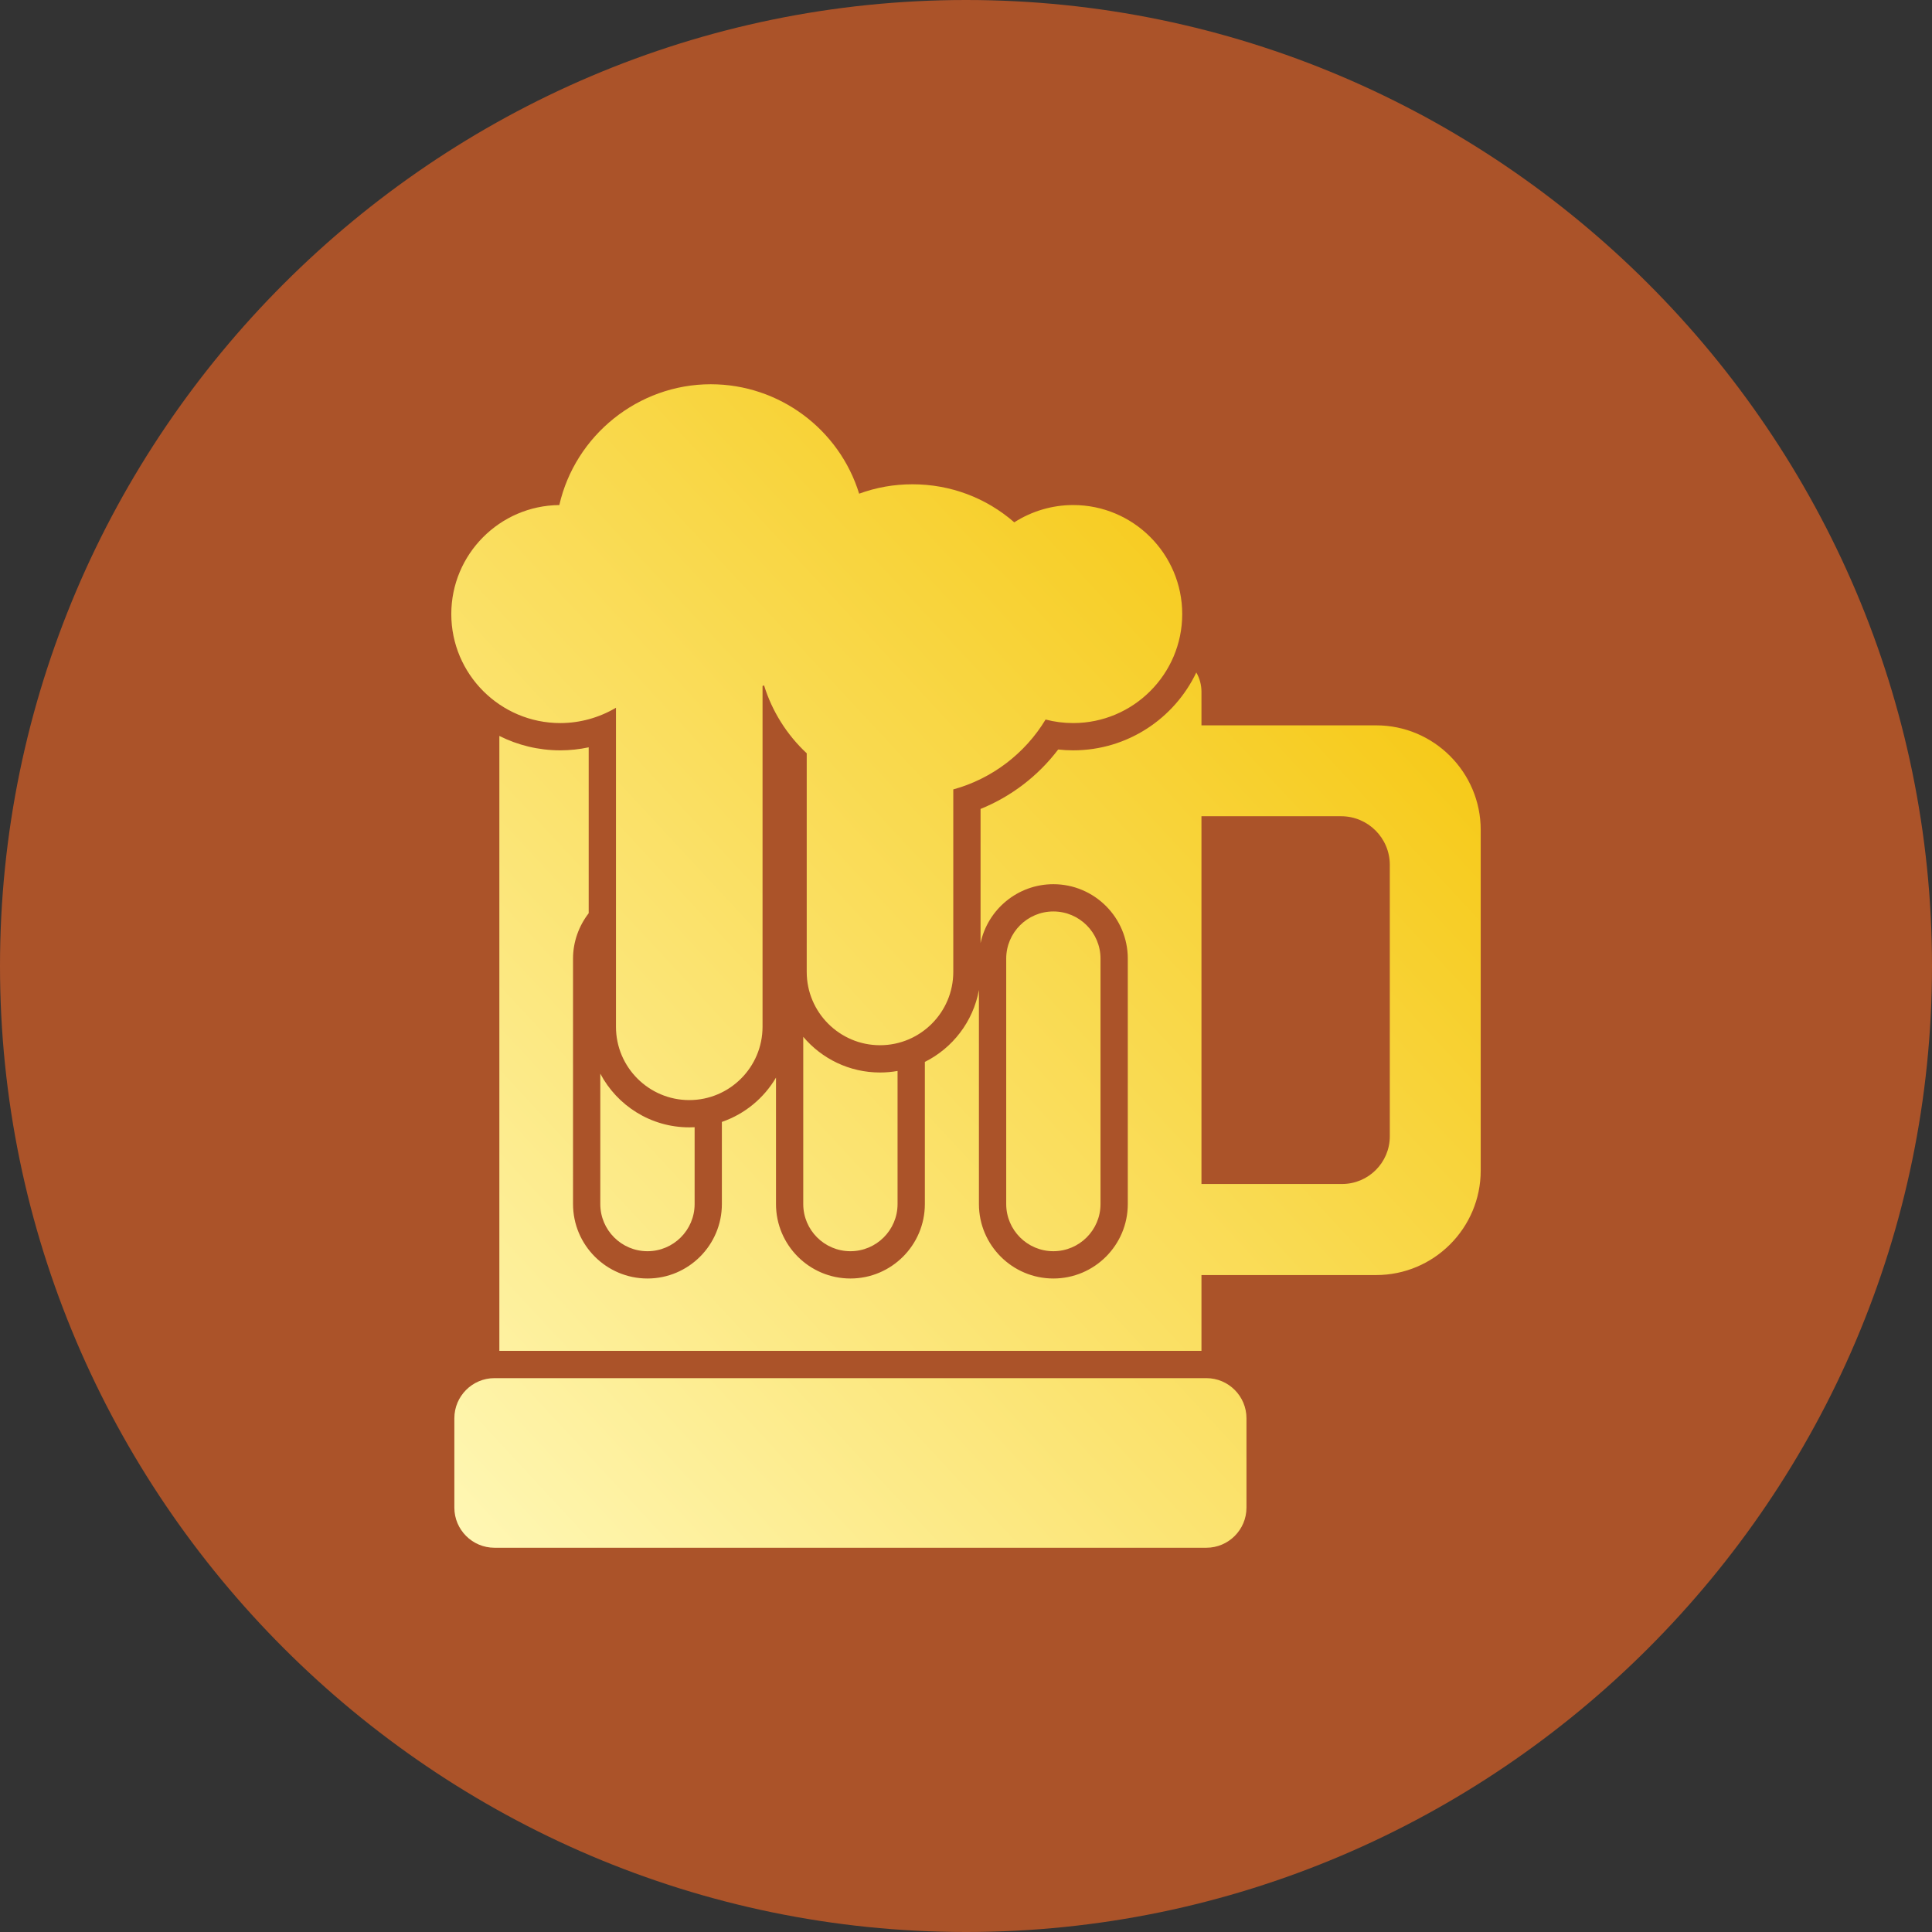 <?xml version="1.0" encoding="UTF-8"?>
<svg xmlns="http://www.w3.org/2000/svg" xmlns:xlink="http://www.w3.org/1999/xlink" width="3872.98" height="3872.98" viewBox="0 0 3872.98 3872.98">
<rect x="0" y="0" width="3872.98" height="3872.98" fill="#333333" stroke="none"/>
<defs>
<clipPath id="clip-0">
<path clip-rule="nonzero" d="M 904 770 L 2969 770 L 2969 3103 L 904 3103 Z M 904 770 "/>
</clipPath>
<clipPath id="clip-1">
<path clip-rule="evenodd" d="M 1610.238 2078.488 L 1610.238 2413.738 C 1610.238 2465.852 1652.648 2508.25 1704.77 2508.25 C 1756.879 2508.25 1799.289 2465.852 1799.289 2413.738 L 1799.289 2146.891 C 1787.859 2148.93 1776.109 2149.98 1764.102 2149.98 C 1702.48 2149.98 1647.238 2122.191 1610.238 2078.488 Z M 1203.391 2152.301 L 1203.391 2413.738 C 1203.391 2465.852 1245.789 2508.25 1297.922 2508.25 C 1350.059 2508.25 1392.469 2465.852 1392.469 2413.738 L 1392.469 2259.672 C 1388.898 2259.852 1385.309 2259.941 1381.699 2259.941 C 1304.43 2259.941 1237.211 2216.262 1203.391 2152.301 Z M 2111.641 1827.148 C 2059.512 1827.148 2017.102 1869.551 2017.102 1921.68 L 2017.102 2413.719 C 2017.102 2465.828 2059.488 2508.238 2111.621 2508.238 L 2111.641 2508.238 C 2163.762 2508.238 2206.141 2465.828 2206.141 2413.719 L 2206.141 1921.699 C 2206.16 1869.551 2163.762 1827.148 2111.641 1827.148 Z M 2418.301 3102.691 L 991.266 3102.691 C 946.906 3102.691 910.816 3066.609 910.816 3022.281 L 910.816 2843.109 C 910.816 2798.762 946.906 2762.68 991.266 2762.68 L 2418.32 2762.68 C 2462.66 2762.68 2498.738 2798.762 2498.738 2843.109 L 2498.738 3022.281 C 2498.738 3066.609 2462.648 3102.691 2418.301 3102.691 Z M 1381.699 2205.289 C 1462.711 2205.289 1528.609 2139.379 1528.629 2058.359 L 1528.629 1375.102 C 1529.641 1374.738 1530.672 1374.379 1531.691 1374.012 C 1547.711 1425.75 1577.281 1472.941 1617.199 1510.102 L 1617.199 1948.379 C 1617.199 2029.379 1683.102 2095.309 1764.102 2095.309 C 1845.102 2095.309 1911 2029.398 1911 1948.379 L 1911 1582.512 C 1987.871 1561.48 2054.762 1510.84 2096.031 1442.41 C 2114.012 1447.109 2132.539 1449.488 2151.352 1449.488 C 2271.871 1449.488 2369.93 1351.469 2369.93 1230.961 C 2369.93 1110.48 2271.871 1012.43 2151.352 1012.43 C 2109.441 1012.43 2068.289 1024.621 2033.27 1047.09 C 1976.648 997.738 1905.051 970.82 1829.148 970.82 C 1792.18 970.82 1756.359 977.141 1722.289 989.66 C 1682.559 860.75 1562.371 770.281 1424.809 770.281 C 1279.391 770.281 1153.051 872.789 1121.238 1012.461 C 1001.641 1013.512 904.68 1111.141 904.68 1230.969 C 904.68 1351.449 1002.719 1449.5 1123.211 1449.5 C 1162.66 1449.5 1201.281 1438.629 1234.809 1418.762 L 1234.809 2058.379 C 1234.809 2139.379 1300.691 2205.289 1381.699 2205.289 Z M 2408.512 1636.289 L 2408.512 2373.48 L 2690.391 2373.48 C 2743.16 2373.48 2786.078 2330.578 2786.078 2277.852 L 2786.078 1733.738 C 2786.078 1680.012 2742.34 1636.289 2688.609 1636.289 Z M 1001.031 2708.012 L 1001.031 1475.289 C 1037.82 1493.75 1079.309 1504.172 1123.211 1504.172 C 1142.41 1504.172 1161.488 1502.109 1180.129 1498.121 L 1180.129 1830.672 C 1160.328 1856.289 1148.719 1888.172 1148.719 1921.699 L 1148.738 2413.738 C 1148.738 2496.02 1215.66 2562.949 1297.922 2562.949 C 1380.18 2562.949 1447.141 2496 1447.109 2413.719 L 1447.109 2249.059 C 1492.969 2233.301 1531.379 2201.43 1555.59 2160.25 L 1555.59 2413.738 C 1555.59 2496.02 1622.52 2562.949 1704.789 2562.949 C 1787.059 2562.949 1853.98 2496 1854.012 2413.699 L 1854.012 2128.77 C 1909.809 2100.871 1950.922 2047.809 1962.41 1984.531 L 1962.41 2413.738 C 1962.41 2496.02 2029.34 2562.949 2111.641 2562.949 C 2193.898 2562.949 2260.852 2496 2260.828 2413.738 L 2260.828 1921.699 C 2260.828 1839.43 2193.898 1772.5 2111.602 1772.5 C 2039.98 1772.5 1979.988 1823.262 1965.672 1890.68 L 1965.672 1621.648 C 2027.148 1596.781 2081.16 1555.422 2121.25 1502.512 C 2131.238 1503.609 2141.289 1504.16 2151.352 1504.16 C 2260.148 1504.16 2354.262 1440.301 2398.18 1348.09 C 2404.738 1359.488 2408.512 1372.691 2408.512 1386.762 L 2408.512 1454.07 L 2758.75 1454.07 C 2874.289 1454.07 2968.309 1548.059 2968.309 1663.629 L 2968.309 2346.488 C 2968.309 2462.02 2874.289 2556.031 2758.75 2556.031 L 2408.512 2556.031 L 2408.512 2708.012 L 1001.031 2708.012 "/>
</clipPath>
<linearGradient id="linear-pattern-0" gradientUnits="userSpaceOnUse" x1="0.01" y1="0" x2="1.185" y2="0" gradientTransform="matrix(1931.02, -1800.71, 1800.71, 1931.02, 753.324, 2981.02)">
<stop offset="0" stop-color="rgb(99.962%, 97.061%, 71.489%)" stop-opacity="1"/>
<stop offset="0.004" stop-color="rgb(99.945%, 96.976%, 71.198%)" stop-opacity="1"/>
<stop offset="0.008" stop-color="rgb(99.93%, 96.892%, 70.906%)" stop-opacity="1"/>
<stop offset="0.012" stop-color="rgb(99.913%, 96.806%, 70.615%)" stop-opacity="1"/>
<stop offset="0.016" stop-color="rgb(99.898%, 96.722%, 70.323%)" stop-opacity="1"/>
<stop offset="0.02" stop-color="rgb(99.881%, 96.637%, 70.032%)" stop-opacity="1"/>
<stop offset="0.023" stop-color="rgb(99.866%, 96.553%, 69.742%)" stop-opacity="1"/>
<stop offset="0.027" stop-color="rgb(99.849%, 96.468%, 69.45%)" stop-opacity="1"/>
<stop offset="0.031" stop-color="rgb(99.832%, 96.384%, 69.159%)" stop-opacity="1"/>
<stop offset="0.035" stop-color="rgb(99.815%, 96.3%, 68.867%)" stop-opacity="1"/>
<stop offset="0.039" stop-color="rgb(99.8%, 96.216%, 68.576%)" stop-opacity="1"/>
<stop offset="0.043" stop-color="rgb(99.783%, 96.13%, 68.285%)" stop-opacity="1"/>
<stop offset="0.047" stop-color="rgb(99.768%, 96.046%, 67.993%)" stop-opacity="1"/>
<stop offset="0.051" stop-color="rgb(99.751%, 95.961%, 67.702%)" stop-opacity="1"/>
<stop offset="0.055" stop-color="rgb(99.736%, 95.877%, 67.41%)" stop-opacity="1"/>
<stop offset="0.059" stop-color="rgb(99.719%, 95.792%, 67.119%)" stop-opacity="1"/>
<stop offset="0.062" stop-color="rgb(99.702%, 95.708%, 66.827%)" stop-opacity="1"/>
<stop offset="0.066" stop-color="rgb(99.686%, 95.624%, 66.536%)" stop-opacity="1"/>
<stop offset="0.07" stop-color="rgb(99.67%, 95.54%, 66.245%)" stop-opacity="1"/>
<stop offset="0.074" stop-color="rgb(99.654%, 95.454%, 65.953%)" stop-opacity="1"/>
<stop offset="0.078" stop-color="rgb(99.638%, 95.37%, 65.662%)" stop-opacity="1"/>
<stop offset="0.082" stop-color="rgb(99.622%, 95.285%, 65.37%)" stop-opacity="1"/>
<stop offset="0.086" stop-color="rgb(99.606%, 95.201%, 65.079%)" stop-opacity="1"/>
<stop offset="0.09" stop-color="rgb(99.59%, 95.116%, 64.787%)" stop-opacity="1"/>
<stop offset="0.094" stop-color="rgb(99.574%, 95.032%, 64.497%)" stop-opacity="1"/>
<stop offset="0.098" stop-color="rgb(99.557%, 94.946%, 64.206%)" stop-opacity="1"/>
<stop offset="0.102" stop-color="rgb(99.541%, 94.862%, 63.914%)" stop-opacity="1"/>
<stop offset="0.105" stop-color="rgb(99.524%, 94.778%, 63.623%)" stop-opacity="1"/>
<stop offset="0.109" stop-color="rgb(99.509%, 94.695%, 63.332%)" stop-opacity="1"/>
<stop offset="0.113" stop-color="rgb(99.492%, 94.609%, 63.04%)" stop-opacity="1"/>
<stop offset="0.117" stop-color="rgb(99.477%, 94.525%, 62.749%)" stop-opacity="1"/>
<stop offset="0.121" stop-color="rgb(99.46%, 94.44%, 62.457%)" stop-opacity="1"/>
<stop offset="0.125" stop-color="rgb(99.445%, 94.356%, 62.166%)" stop-opacity="1"/>
<stop offset="0.129" stop-color="rgb(99.428%, 94.27%, 61.874%)" stop-opacity="1"/>
<stop offset="0.133" stop-color="rgb(99.413%, 94.186%, 61.583%)" stop-opacity="1"/>
<stop offset="0.137" stop-color="rgb(99.396%, 94.101%, 61.292%)" stop-opacity="1"/>
<stop offset="0.141" stop-color="rgb(99.379%, 94.017%, 61%)" stop-opacity="1"/>
<stop offset="0.145" stop-color="rgb(99.362%, 93.933%, 60.709%)" stop-opacity="1"/>
<stop offset="0.148" stop-color="rgb(99.347%, 93.849%, 60.417%)" stop-opacity="1"/>
<stop offset="0.152" stop-color="rgb(99.33%, 93.764%, 60.126%)" stop-opacity="1"/>
<stop offset="0.156" stop-color="rgb(99.315%, 93.68%, 59.834%)" stop-opacity="1"/>
<stop offset="0.16" stop-color="rgb(99.298%, 93.594%, 59.543%)" stop-opacity="1"/>
<stop offset="0.164" stop-color="rgb(99.283%, 93.51%, 59.251%)" stop-opacity="1"/>
<stop offset="0.168" stop-color="rgb(99.266%, 93.425%, 58.96%)" stop-opacity="1"/>
<stop offset="0.172" stop-color="rgb(99.249%, 93.341%, 58.67%)" stop-opacity="1"/>
<stop offset="0.176" stop-color="rgb(99.232%, 93.256%, 58.379%)" stop-opacity="1"/>
<stop offset="0.18" stop-color="rgb(99.217%, 93.172%, 58.087%)" stop-opacity="1"/>
<stop offset="0.184" stop-color="rgb(99.2%, 93.088%, 57.796%)" stop-opacity="1"/>
<stop offset="0.188" stop-color="rgb(99.185%, 93.004%, 57.504%)" stop-opacity="1"/>
<stop offset="0.191" stop-color="rgb(99.168%, 92.918%, 57.213%)" stop-opacity="1"/>
<stop offset="0.195" stop-color="rgb(99.153%, 92.834%, 56.921%)" stop-opacity="1"/>
<stop offset="0.199" stop-color="rgb(99.136%, 92.749%, 56.63%)" stop-opacity="1"/>
<stop offset="0.203" stop-color="rgb(99.121%, 92.665%, 56.339%)" stop-opacity="1"/>
<stop offset="0.207" stop-color="rgb(99.104%, 92.58%, 56.047%)" stop-opacity="1"/>
<stop offset="0.211" stop-color="rgb(99.088%, 92.496%, 55.756%)" stop-opacity="1"/>
<stop offset="0.215" stop-color="rgb(99.071%, 92.41%, 55.464%)" stop-opacity="1"/>
<stop offset="0.219" stop-color="rgb(99.055%, 92.326%, 55.173%)" stop-opacity="1"/>
<stop offset="0.223" stop-color="rgb(99.039%, 92.242%, 54.881%)" stop-opacity="1"/>
<stop offset="0.227" stop-color="rgb(99.023%, 92.159%, 54.59%)" stop-opacity="1"/>
<stop offset="0.23" stop-color="rgb(99.007%, 92.073%, 54.298%)" stop-opacity="1"/>
<stop offset="0.234" stop-color="rgb(98.991%, 91.989%, 54.007%)" stop-opacity="1"/>
<stop offset="0.238" stop-color="rgb(98.975%, 91.904%, 53.716%)" stop-opacity="1"/>
<stop offset="0.242" stop-color="rgb(98.959%, 91.82%, 53.426%)" stop-opacity="1"/>
<stop offset="0.246" stop-color="rgb(98.943%, 91.734%, 53.134%)" stop-opacity="1"/>
<stop offset="0.25" stop-color="rgb(98.926%, 91.65%, 52.843%)" stop-opacity="1"/>
<stop offset="0.254" stop-color="rgb(98.909%, 91.565%, 52.551%)" stop-opacity="1"/>
<stop offset="0.258" stop-color="rgb(98.894%, 91.481%, 52.26%)" stop-opacity="1"/>
<stop offset="0.262" stop-color="rgb(98.877%, 91.397%, 51.968%)" stop-opacity="1"/>
<stop offset="0.266" stop-color="rgb(98.862%, 91.313%, 51.677%)" stop-opacity="1"/>
<stop offset="0.27" stop-color="rgb(98.845%, 91.228%, 51.385%)" stop-opacity="1"/>
<stop offset="0.273" stop-color="rgb(98.83%, 91.144%, 51.094%)" stop-opacity="1"/>
<stop offset="0.277" stop-color="rgb(98.813%, 91.058%, 50.803%)" stop-opacity="1"/>
<stop offset="0.281" stop-color="rgb(98.796%, 90.974%, 50.511%)" stop-opacity="1"/>
<stop offset="0.285" stop-color="rgb(98.779%, 90.889%, 50.22%)" stop-opacity="1"/>
<stop offset="0.289" stop-color="rgb(98.764%, 90.805%, 49.928%)" stop-opacity="1"/>
<stop offset="0.293" stop-color="rgb(98.747%, 90.72%, 49.637%)" stop-opacity="1"/>
<stop offset="0.297" stop-color="rgb(98.732%, 90.636%, 49.345%)" stop-opacity="1"/>
<stop offset="0.301" stop-color="rgb(98.715%, 90.552%, 49.054%)" stop-opacity="1"/>
<stop offset="0.305" stop-color="rgb(98.7%, 90.468%, 48.763%)" stop-opacity="1"/>
<stop offset="0.309" stop-color="rgb(98.683%, 90.382%, 48.471%)" stop-opacity="1"/>
<stop offset="0.312" stop-color="rgb(98.668%, 90.298%, 48.181%)" stop-opacity="1"/>
<stop offset="0.316" stop-color="rgb(98.651%, 90.213%, 47.89%)" stop-opacity="1"/>
<stop offset="0.32" stop-color="rgb(98.634%, 90.129%, 47.598%)" stop-opacity="1"/>
<stop offset="0.324" stop-color="rgb(98.618%, 90.044%, 47.307%)" stop-opacity="1"/>
<stop offset="0.328" stop-color="rgb(98.602%, 89.96%, 47.015%)" stop-opacity="1"/>
<stop offset="0.332" stop-color="rgb(98.586%, 89.874%, 46.724%)" stop-opacity="1"/>
<stop offset="0.336" stop-color="rgb(98.57%, 89.79%, 46.432%)" stop-opacity="1"/>
<stop offset="0.34" stop-color="rgb(98.553%, 89.706%, 46.141%)" stop-opacity="1"/>
<stop offset="0.344" stop-color="rgb(98.538%, 89.622%, 45.85%)" stop-opacity="1"/>
<stop offset="0.348" stop-color="rgb(98.521%, 89.537%, 45.558%)" stop-opacity="1"/>
<stop offset="0.352" stop-color="rgb(98.505%, 89.453%, 45.267%)" stop-opacity="1"/>
<stop offset="0.355" stop-color="rgb(98.488%, 89.368%, 44.975%)" stop-opacity="1"/>
<stop offset="0.359" stop-color="rgb(98.473%, 89.284%, 44.684%)" stop-opacity="1"/>
<stop offset="0.363" stop-color="rgb(98.456%, 89.198%, 44.392%)" stop-opacity="1"/>
<stop offset="0.367" stop-color="rgb(98.441%, 89.114%, 44.101%)" stop-opacity="1"/>
<stop offset="0.371" stop-color="rgb(98.424%, 89.029%, 43.81%)" stop-opacity="1"/>
<stop offset="0.375" stop-color="rgb(98.409%, 88.945%, 43.518%)" stop-opacity="1"/>
<stop offset="0.379" stop-color="rgb(98.392%, 88.861%, 43.227%)" stop-opacity="1"/>
<stop offset="0.383" stop-color="rgb(98.376%, 88.777%, 42.937%)" stop-opacity="1"/>
<stop offset="0.387" stop-color="rgb(98.36%, 88.692%, 42.645%)" stop-opacity="1"/>
<stop offset="0.391" stop-color="rgb(98.343%, 88.608%, 42.354%)" stop-opacity="1"/>
<stop offset="0.395" stop-color="rgb(98.326%, 88.522%, 42.062%)" stop-opacity="1"/>
<stop offset="0.398" stop-color="rgb(98.311%, 88.438%, 41.771%)" stop-opacity="1"/>
<stop offset="0.402" stop-color="rgb(98.294%, 88.353%, 41.479%)" stop-opacity="1"/>
<stop offset="0.406" stop-color="rgb(98.279%, 88.269%, 41.188%)" stop-opacity="1"/>
<stop offset="0.41" stop-color="rgb(98.262%, 88.185%, 40.897%)" stop-opacity="1"/>
<stop offset="0.414" stop-color="rgb(98.247%, 88.101%, 40.605%)" stop-opacity="1"/>
<stop offset="0.418" stop-color="rgb(98.23%, 88.016%, 40.314%)" stop-opacity="1"/>
<stop offset="0.422" stop-color="rgb(98.215%, 87.932%, 40.022%)" stop-opacity="1"/>
<stop offset="0.426" stop-color="rgb(98.198%, 87.846%, 39.731%)" stop-opacity="1"/>
<stop offset="0.43" stop-color="rgb(98.181%, 87.762%, 39.439%)" stop-opacity="1"/>
<stop offset="0.434" stop-color="rgb(98.164%, 87.677%, 39.148%)" stop-opacity="1"/>
<stop offset="0.438" stop-color="rgb(98.149%, 87.593%, 38.857%)" stop-opacity="1"/>
<stop offset="0.441" stop-color="rgb(98.132%, 87.508%, 38.565%)" stop-opacity="1"/>
<stop offset="0.445" stop-color="rgb(98.117%, 87.424%, 38.274%)" stop-opacity="1"/>
<stop offset="0.449" stop-color="rgb(98.1%, 87.34%, 37.982%)" stop-opacity="1"/>
<stop offset="0.453" stop-color="rgb(98.085%, 87.256%, 37.692%)" stop-opacity="1"/>
<stop offset="0.457" stop-color="rgb(98.068%, 87.17%, 37.401%)" stop-opacity="1"/>
<stop offset="0.461" stop-color="rgb(98.051%, 87.086%, 37.109%)" stop-opacity="1"/>
<stop offset="0.465" stop-color="rgb(98.035%, 87.001%, 36.818%)" stop-opacity="1"/>
<stop offset="0.469" stop-color="rgb(98.019%, 86.917%, 36.526%)" stop-opacity="1"/>
<stop offset="0.473" stop-color="rgb(98.003%, 86.832%, 36.235%)" stop-opacity="1"/>
<stop offset="0.477" stop-color="rgb(97.987%, 86.748%, 35.944%)" stop-opacity="1"/>
<stop offset="0.48" stop-color="rgb(97.971%, 86.662%, 35.652%)" stop-opacity="1"/>
<stop offset="0.484" stop-color="rgb(97.955%, 86.578%, 35.361%)" stop-opacity="1"/>
<stop offset="0.488" stop-color="rgb(97.939%, 86.494%, 35.069%)" stop-opacity="1"/>
<stop offset="0.492" stop-color="rgb(97.923%, 86.411%, 34.778%)" stop-opacity="1"/>
<stop offset="0.496" stop-color="rgb(97.906%, 86.325%, 34.486%)" stop-opacity="1"/>
<stop offset="0.5" stop-color="rgb(97.89%, 86.241%, 34.195%)" stop-opacity="1"/>
<stop offset="0.504" stop-color="rgb(97.873%, 86.156%, 33.904%)" stop-opacity="1"/>
<stop offset="0.508" stop-color="rgb(97.858%, 86.072%, 33.612%)" stop-opacity="1"/>
<stop offset="0.512" stop-color="rgb(97.841%, 85.986%, 33.321%)" stop-opacity="1"/>
<stop offset="0.516" stop-color="rgb(97.826%, 85.902%, 33.029%)" stop-opacity="1"/>
<stop offset="0.52" stop-color="rgb(97.809%, 85.817%, 32.738%)" stop-opacity="1"/>
<stop offset="0.523" stop-color="rgb(97.794%, 85.733%, 32.448%)" stop-opacity="1"/>
<stop offset="0.527" stop-color="rgb(97.777%, 85.649%, 32.156%)" stop-opacity="1"/>
<stop offset="0.531" stop-color="rgb(97.762%, 85.565%, 31.865%)" stop-opacity="1"/>
<stop offset="0.535" stop-color="rgb(97.745%, 85.48%, 31.573%)" stop-opacity="1"/>
<stop offset="0.539" stop-color="rgb(97.728%, 85.396%, 31.282%)" stop-opacity="1"/>
<stop offset="0.543" stop-color="rgb(97.711%, 85.31%, 30.991%)" stop-opacity="1"/>
<stop offset="0.547" stop-color="rgb(97.696%, 85.226%, 30.699%)" stop-opacity="1"/>
<stop offset="0.551" stop-color="rgb(97.679%, 85.141%, 30.408%)" stop-opacity="1"/>
<stop offset="0.555" stop-color="rgb(97.664%, 85.057%, 30.116%)" stop-opacity="1"/>
<stop offset="0.559" stop-color="rgb(97.647%, 84.972%, 29.825%)" stop-opacity="1"/>
<stop offset="0.562" stop-color="rgb(97.632%, 84.888%, 29.533%)" stop-opacity="1"/>
<stop offset="0.566" stop-color="rgb(97.615%, 84.804%, 29.242%)" stop-opacity="1"/>
<stop offset="0.57" stop-color="rgb(97.598%, 84.72%, 28.951%)" stop-opacity="1"/>
<stop offset="0.574" stop-color="rgb(97.581%, 84.634%, 28.659%)" stop-opacity="1"/>
<stop offset="0.578" stop-color="rgb(97.566%, 84.55%, 28.368%)" stop-opacity="1"/>
<stop offset="0.582" stop-color="rgb(97.549%, 84.465%, 28.076%)" stop-opacity="1"/>
<stop offset="0.586" stop-color="rgb(97.534%, 84.381%, 27.785%)" stop-opacity="1"/>
<stop offset="0.59" stop-color="rgb(97.517%, 84.296%, 27.493%)" stop-opacity="1"/>
<stop offset="0.594" stop-color="rgb(97.502%, 84.212%, 27.203%)" stop-opacity="1"/>
<stop offset="0.598" stop-color="rgb(97.485%, 84.126%, 26.912%)" stop-opacity="1"/>
<stop offset="0.602" stop-color="rgb(97.47%, 84.042%, 26.62%)" stop-opacity="1"/>
<stop offset="0.605" stop-color="rgb(97.453%, 83.958%, 26.329%)" stop-opacity="1"/>
<stop offset="0.609" stop-color="rgb(97.437%, 83.875%, 26.038%)" stop-opacity="1"/>
<stop offset="0.613" stop-color="rgb(97.42%, 83.789%, 25.746%)" stop-opacity="1"/>
<stop offset="0.617" stop-color="rgb(97.404%, 83.705%, 25.455%)" stop-opacity="1"/>
<stop offset="0.621" stop-color="rgb(97.388%, 83.62%, 25.163%)" stop-opacity="1"/>
<stop offset="0.625" stop-color="rgb(97.372%, 83.536%, 24.872%)" stop-opacity="1"/>
<stop offset="0.629" stop-color="rgb(97.356%, 83.45%, 24.58%)" stop-opacity="1"/>
<stop offset="0.633" stop-color="rgb(97.34%, 83.366%, 24.289%)" stop-opacity="1"/>
<stop offset="0.637" stop-color="rgb(97.324%, 83.281%, 23.997%)" stop-opacity="1"/>
<stop offset="0.641" stop-color="rgb(97.308%, 83.197%, 23.706%)" stop-opacity="1"/>
<stop offset="0.645" stop-color="rgb(97.292%, 83.113%, 23.415%)" stop-opacity="1"/>
<stop offset="0.648" stop-color="rgb(97.275%, 83.029%, 23.123%)" stop-opacity="1"/>
<stop offset="0.652" stop-color="rgb(97.258%, 82.944%, 22.832%)" stop-opacity="1"/>
<stop offset="0.656" stop-color="rgb(97.243%, 82.86%, 22.54%)" stop-opacity="1"/>
<stop offset="0.66" stop-color="rgb(97.226%, 82.774%, 22.249%)" stop-opacity="1"/>
<stop offset="0.664" stop-color="rgb(97.211%, 82.69%, 21.957%)" stop-opacity="1"/>
<stop offset="0.668" stop-color="rgb(97.194%, 82.605%, 21.666%)" stop-opacity="1"/>
<stop offset="0.672" stop-color="rgb(97.179%, 82.521%, 21.376%)" stop-opacity="1"/>
<stop offset="0.676" stop-color="rgb(97.162%, 82.436%, 21.085%)" stop-opacity="1"/>
<stop offset="0.68" stop-color="rgb(97.145%, 82.352%, 20.793%)" stop-opacity="1"/>
<stop offset="0.684" stop-color="rgb(97.128%, 82.268%, 20.502%)" stop-opacity="1"/>
<stop offset="0.688" stop-color="rgb(97.113%, 82.184%, 20.21%)" stop-opacity="1"/>
<stop offset="0.691" stop-color="rgb(97.096%, 82.098%, 19.919%)" stop-opacity="1"/>
<stop offset="0.695" stop-color="rgb(97.081%, 82.014%, 19.627%)" stop-opacity="1"/>
<stop offset="0.699" stop-color="rgb(97.064%, 81.929%, 19.336%)" stop-opacity="1"/>
<stop offset="0.703" stop-color="rgb(97.049%, 81.845%, 19.044%)" stop-opacity="1"/>
<stop offset="0.707" stop-color="rgb(97.032%, 81.76%, 18.753%)" stop-opacity="1"/>
<stop offset="0.711" stop-color="rgb(97.017%, 81.676%, 18.462%)" stop-opacity="1"/>
<stop offset="0.715" stop-color="rgb(97%, 81.59%, 18.17%)" stop-opacity="1"/>
<stop offset="0.719" stop-color="rgb(96.983%, 81.506%, 17.879%)" stop-opacity="1"/>
<stop offset="0.723" stop-color="rgb(96.967%, 81.422%, 17.587%)" stop-opacity="1"/>
<stop offset="0.727" stop-color="rgb(96.951%, 81.339%, 17.296%)" stop-opacity="1"/>
<stop offset="0.73" stop-color="rgb(96.935%, 81.253%, 17.004%)" stop-opacity="1"/>
<stop offset="0.734" stop-color="rgb(96.919%, 81.169%, 16.713%)" stop-opacity="1"/>
<stop offset="0.738" stop-color="rgb(96.902%, 81.084%, 16.422%)" stop-opacity="1"/>
<stop offset="0.742" stop-color="rgb(96.887%, 81%, 16.132%)" stop-opacity="1"/>
<stop offset="0.746" stop-color="rgb(96.87%, 80.914%, 15.84%)" stop-opacity="1"/>
<stop offset="0.75" stop-color="rgb(96.854%, 80.83%, 15.549%)" stop-opacity="1"/>
<stop offset="0.754" stop-color="rgb(96.837%, 80.746%, 15.257%)" stop-opacity="1"/>
<stop offset="0.758" stop-color="rgb(96.822%, 80.663%, 14.966%)" stop-opacity="1"/>
<stop offset="0.762" stop-color="rgb(96.805%, 80.577%, 14.674%)" stop-opacity="1"/>
<stop offset="0.766" stop-color="rgb(96.79%, 80.493%, 14.383%)" stop-opacity="1"/>
<stop offset="0.77" stop-color="rgb(96.773%, 80.408%, 14.091%)" stop-opacity="1"/>
<stop offset="0.773" stop-color="rgb(96.758%, 80.324%, 13.8%)" stop-opacity="1"/>
<stop offset="0.777" stop-color="rgb(96.741%, 80.238%, 13.509%)" stop-opacity="1"/>
<stop offset="0.781" stop-color="rgb(96.725%, 80.154%, 13.217%)" stop-opacity="1"/>
<stop offset="0.785" stop-color="rgb(96.709%, 80.069%, 12.926%)" stop-opacity="1"/>
<stop offset="0.789" stop-color="rgb(96.692%, 79.985%, 12.634%)" stop-opacity="1"/>
<stop offset="0.793" stop-color="rgb(96.675%, 79.901%, 12.343%)" stop-opacity="1"/>
<stop offset="0.797" stop-color="rgb(96.66%, 79.817%, 12.051%)" stop-opacity="1"/>
<stop offset="0.801" stop-color="rgb(96.643%, 79.732%, 11.76%)" stop-opacity="1"/>
<stop offset="0.805" stop-color="rgb(96.628%, 79.648%, 11.469%)" stop-opacity="1"/>
<stop offset="0.809" stop-color="rgb(96.611%, 79.562%, 11.177%)" stop-opacity="1"/>
<stop offset="0.812" stop-color="rgb(96.596%, 79.478%, 10.887%)" stop-opacity="1"/>
<stop offset="0.816" stop-color="rgb(96.579%, 79.393%, 10.596%)" stop-opacity="1"/>
<stop offset="0.82" stop-color="rgb(96.564%, 79.309%, 10.304%)" stop-opacity="1"/>
<stop offset="0.824" stop-color="rgb(96.547%, 79.224%, 10.013%)" stop-opacity="1"/>
<stop offset="0.828" stop-color="rgb(96.53%, 79.14%, 9.721%)" stop-opacity="1"/>
<stop offset="0.832" stop-color="rgb(96.513%, 79.056%, 9.43%)" stop-opacity="1"/>
<stop offset="0.836" stop-color="rgb(96.498%, 78.972%, 9.138%)" stop-opacity="1"/>
<stop offset="0.84" stop-color="rgb(96.483%, 78.897%, 8.882%)" stop-opacity="1"/>
<stop offset="0.844" stop-color="rgb(96.469%, 78.822%, 8.627%)" stop-opacity="1"/>
<stop offset="0.875" stop-color="rgb(96.469%, 78.822%, 8.627%)" stop-opacity="1"/>
<stop offset="1" stop-color="rgb(96.469%, 78.822%, 8.627%)" stop-opacity="1"/>
</linearGradient>
</defs>
<path fill-rule="evenodd" fill="rgb(66.992%, 32.542%, 16.089%)" fill-opacity="1" d="M 1936.488 0 L 1936.512 0 C 3001.57 0 3872.98 871.422 3872.98 1936.48 L 3872.98 1936.5 C 3872.98 3001.57 3001.57 3872.98 1936.512 3872.98 L 1936.488 3872.98 C 871.418 3872.98 0 3001.57 0 1936.5 L 0 1936.48 C 0 871.422 871.418 0 1936.488 0 "/>
<g clip-path="url(#clip-0)">
<g clip-path="url(#clip-1)">
<path fill-rule="nonzero" fill="url(#linear-pattern-0)" d="M -258.684 1855.137 L 1864.523 4131.992 L 4131.676 2017.832 L 2008.469 -259.02 Z M -258.684 1855.137 "/>
</g>
</g>
</svg>
